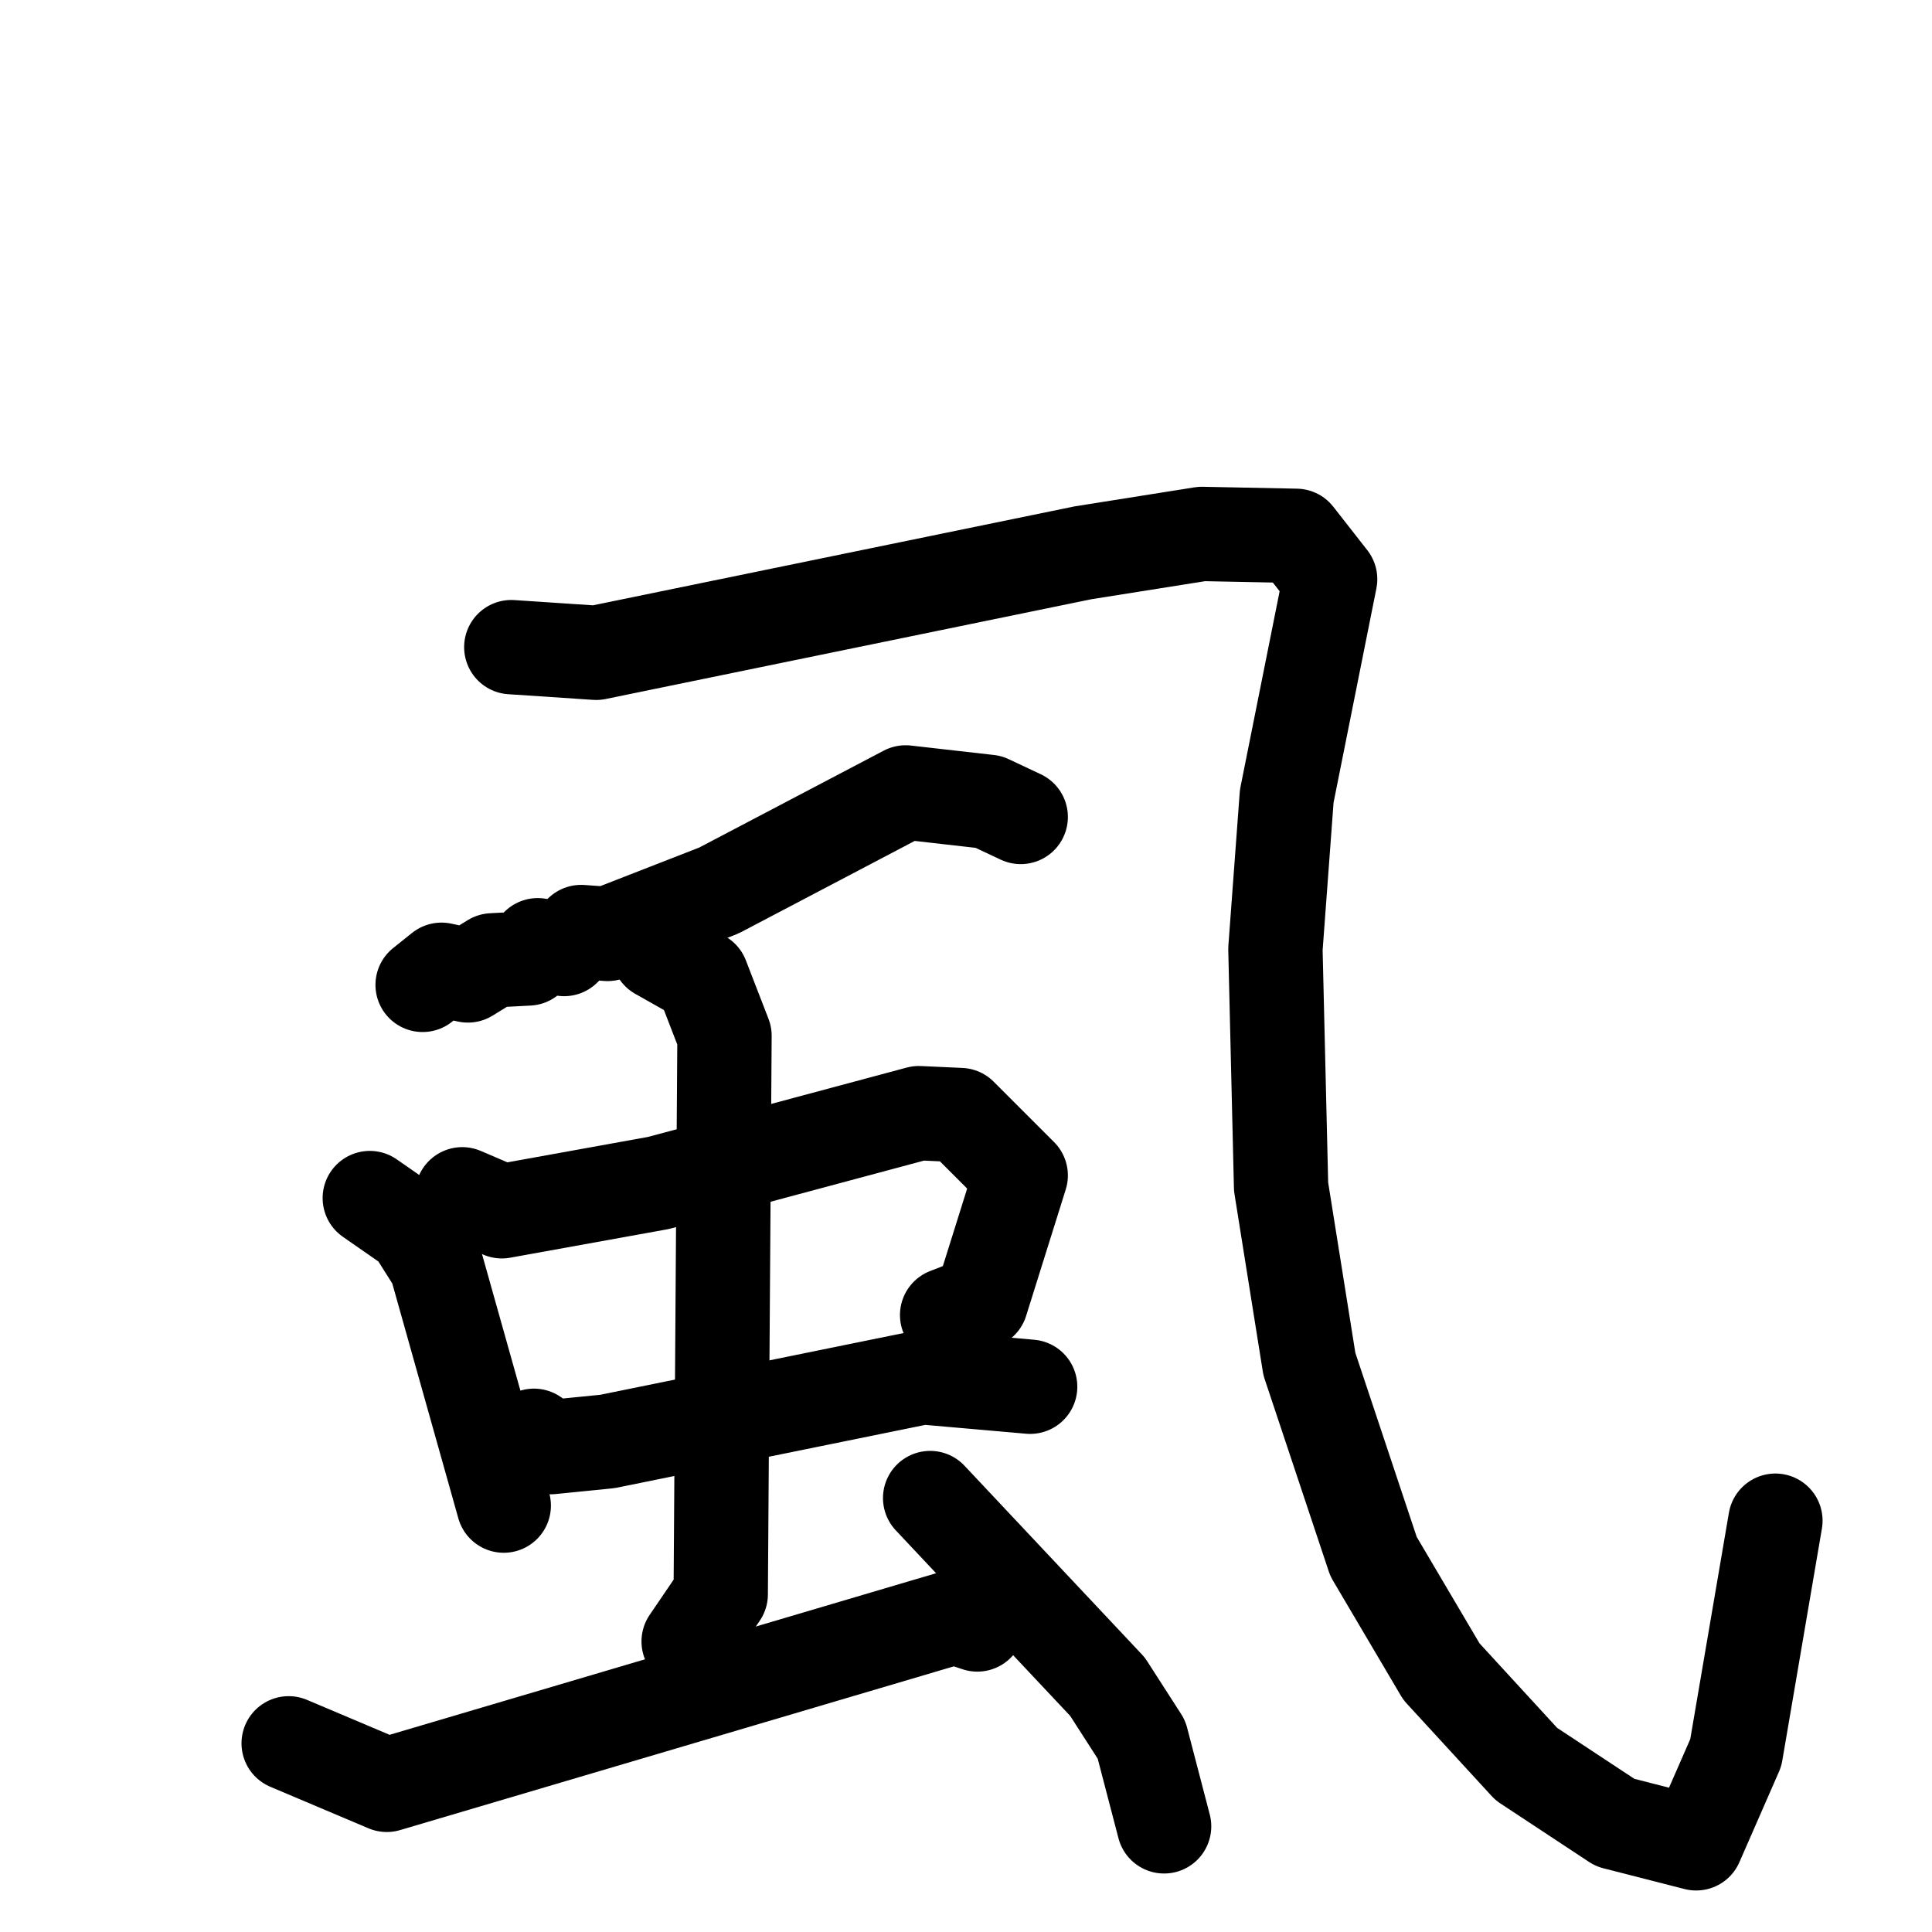 <svg xmlns="http://www.w3.org/2000/svg" viewBox="0 0 1024 1024">
  <g style="fill:none;stroke:#000000;stroke-width:50;stroke-linecap:round;stroke-linejoin:round;" transform="scale(1, 1) translate(0, 0)">
    <path d="M 271.0,343.0 L 316.0,346.0 L 574.0,293.0 L 637.0,283.0 L 687.0,284.0 L 705.0,307.0 L 682.0,422.0 L 676.0,503.0 L 679.0,629.0 L 694.0,723.0 L 728.0,825.0 L 764.0,886.0 L 809.0,935.0 L 856.0,966.0 L 899.0,977.0 L 920.0,929.0 L 941.0,806.0"/>
    <path d="M 541.0,433.0 L 524.0,425.0 L 480.0,420.0 L 381.0,472.0 L 322.0,495.0 L 308.0,494.0 L 299.0,503.0 L 285.0,501.0 L 280.0,508.0 L 261.0,509.0 L 248.0,517.0 L 234.0,514.0 L 224.0,522.0"/>
    <path d="M 196.0,635.0 L 219.0,651.0 L 231.0,670.0 L 267.0,798.0"/>
    <path d="M 245.0,633.0 L 266.0,642.0 L 349.0,627.0 L 487.0,590.0 L 509.0,591.0 L 541.0,623.0 L 520.0,690.0 L 502.0,697.0"/>
    <path d="M 283.0,761.0 L 292.0,767.0 L 322.0,764.0 L 489.0,730.0 L 546.0,735.0"/>
    <path d="M 349.0,505.0 L 372.0,518.0 L 384.0,549.0 L 382.0,845.0 L 365.0,870.0"/>
    <path d="M 153.0,924.0 L 205.0,946.0 L 506.0,857.0 L 518.0,861.0"/>
    <path d="M 493.0,794.0 L 587.0,894.0 L 605.0,922.0 L 617.0,968.0"/>
  </g>
</svg>
